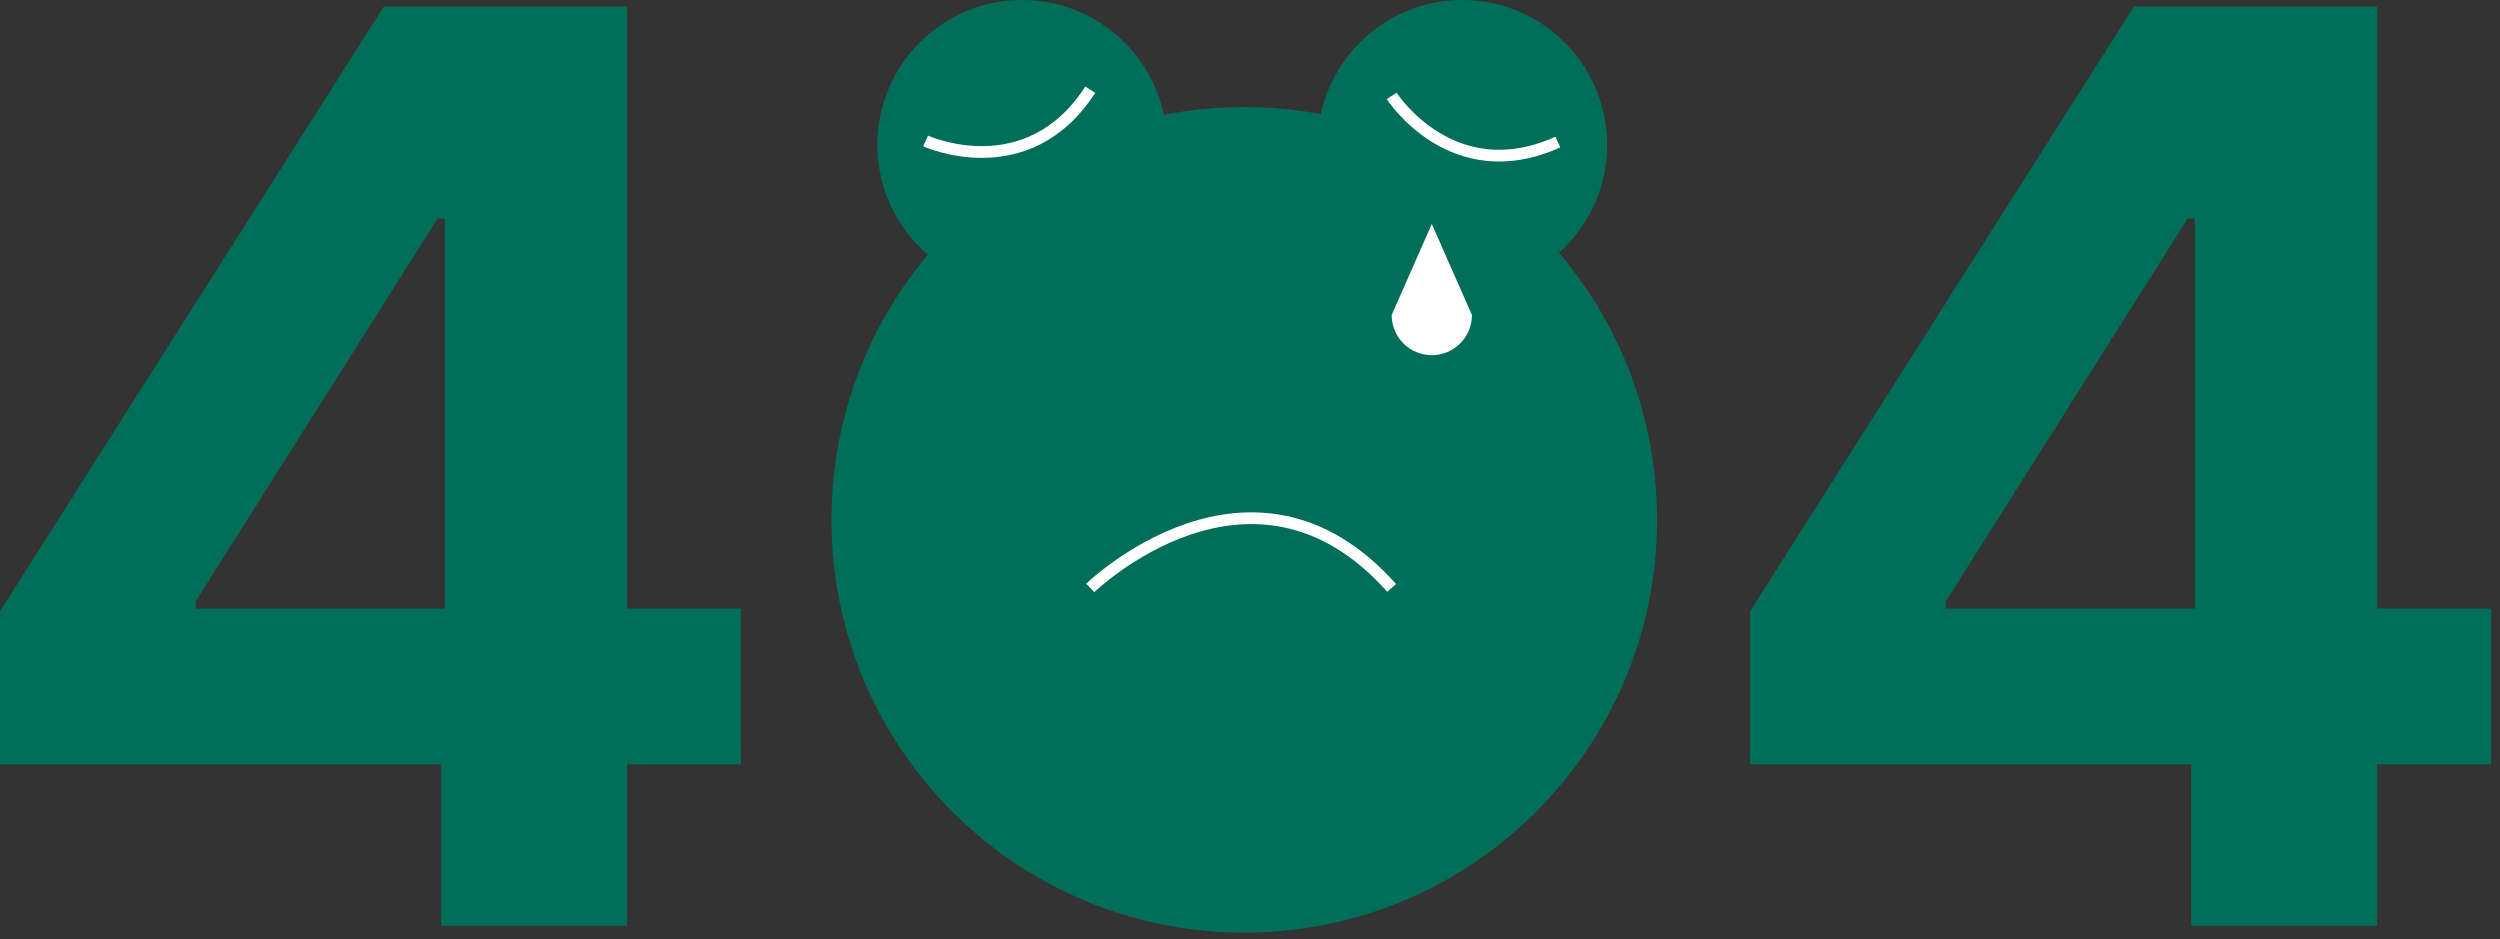 <svg
      width="213"
      height="80"
      viewBox="0 0 213 80"
      fill="none"
      xmlns="http://www.w3.org/2000/svg"
    >
      <rect x="0" y="0" width="213" height="80" fill="#333333" stroke="none"/>
      <g>
        <path
          d="M0 65.12V52.08L32.69 0.57H43.93V18.62H37.28L16.67 51.24V51.85H63.13V65.12H0ZM37.59 78.88V61.14L37.9 55.37V0.57H53.43V78.88H37.6H37.59Z"
          fill="#006e58"
        />
        <path
          d="M149.1 65.12V52.08L181.8 0.57H193.04V18.62H186.39L165.78 51.24V51.85H212.24V65.12H149.11H149.1ZM186.69 78.88V61.14L187 55.37V0.57H202.53V78.88H186.7H186.69Z"
          fill="#006e58"
        />
        <path
          d="M87.09 24.68C93.905 24.68 99.43 19.155 99.43 12.34C99.43 5.525 93.905 0 87.09 0C80.275 0 74.75 5.525 74.75 12.34C74.75 19.155 80.275 24.68 87.09 24.68Z"
          fill="#006e58"
        />
        <path
          d="M124.59 24.68C131.405 24.68 136.93 19.155 136.93 12.34C136.93 5.525 131.405 0 124.59 0C117.775 0 112.25 5.525 112.25 12.34C112.25 19.155 117.775 24.68 124.59 24.68Z"
          fill="#006e58"
        />
        <path
          d="M78.86 12.01C78.86 12.01 87.52 15.97 92.89 7.64Z"
          fill="#006e58"
        />
        <path
          d="M78.86 12.01C78.86 12.01 87.52 15.97 92.89 7.64"
          stroke="white"
          strokeWidth="2"
          strokeMiterlimit="10"
        />
        <path
          d="M118.57 8.17C118.57 8.17 123.71 16.19 132.73 12.1Z"
          fill="#006e58"
        />
        <path
          d="M118.57 8.17C118.57 8.17 123.71 16.19 132.73 12.1"
          stroke="white"
          strokeWidth="2"
          strokeMiterlimit="10"
        />
        <path
          d="M106.01 79.46C125.434 79.46 141.18 63.714 141.18 44.29C141.18 24.866 125.434 9.12 106.01 9.12C86.586 9.12 70.84 24.866 70.84 44.29C70.84 63.714 86.586 79.46 106.01 79.46Z"
          fill="#006e58"
        />
        <path
          d="M92.89 50.09C92.89 50.09 106.66 36.73 118.57 50.09Z"
          fill="#006e58"
        />
        <path
          d="M92.89 50.09C92.89 50.09 106.66 36.73 118.57 50.09"
          stroke="white"
          strokeWidth="2"
          strokeMiterlimit="10"
        />
        <path
          d="M125.41 26.84C125.41 28.73 123.88 30.26 121.99 30.26C120.1 30.26 118.57 28.73 118.57 26.84L121.99 19.08L125.41 26.84Z"
          fill="white"
        />
      </g>
      <defs>
        <clipPath id="clip0_1_2049">
          <rect width="212.23" height="79.45" fill="white" />
        </clipPath>
      </defs>
    </svg>
